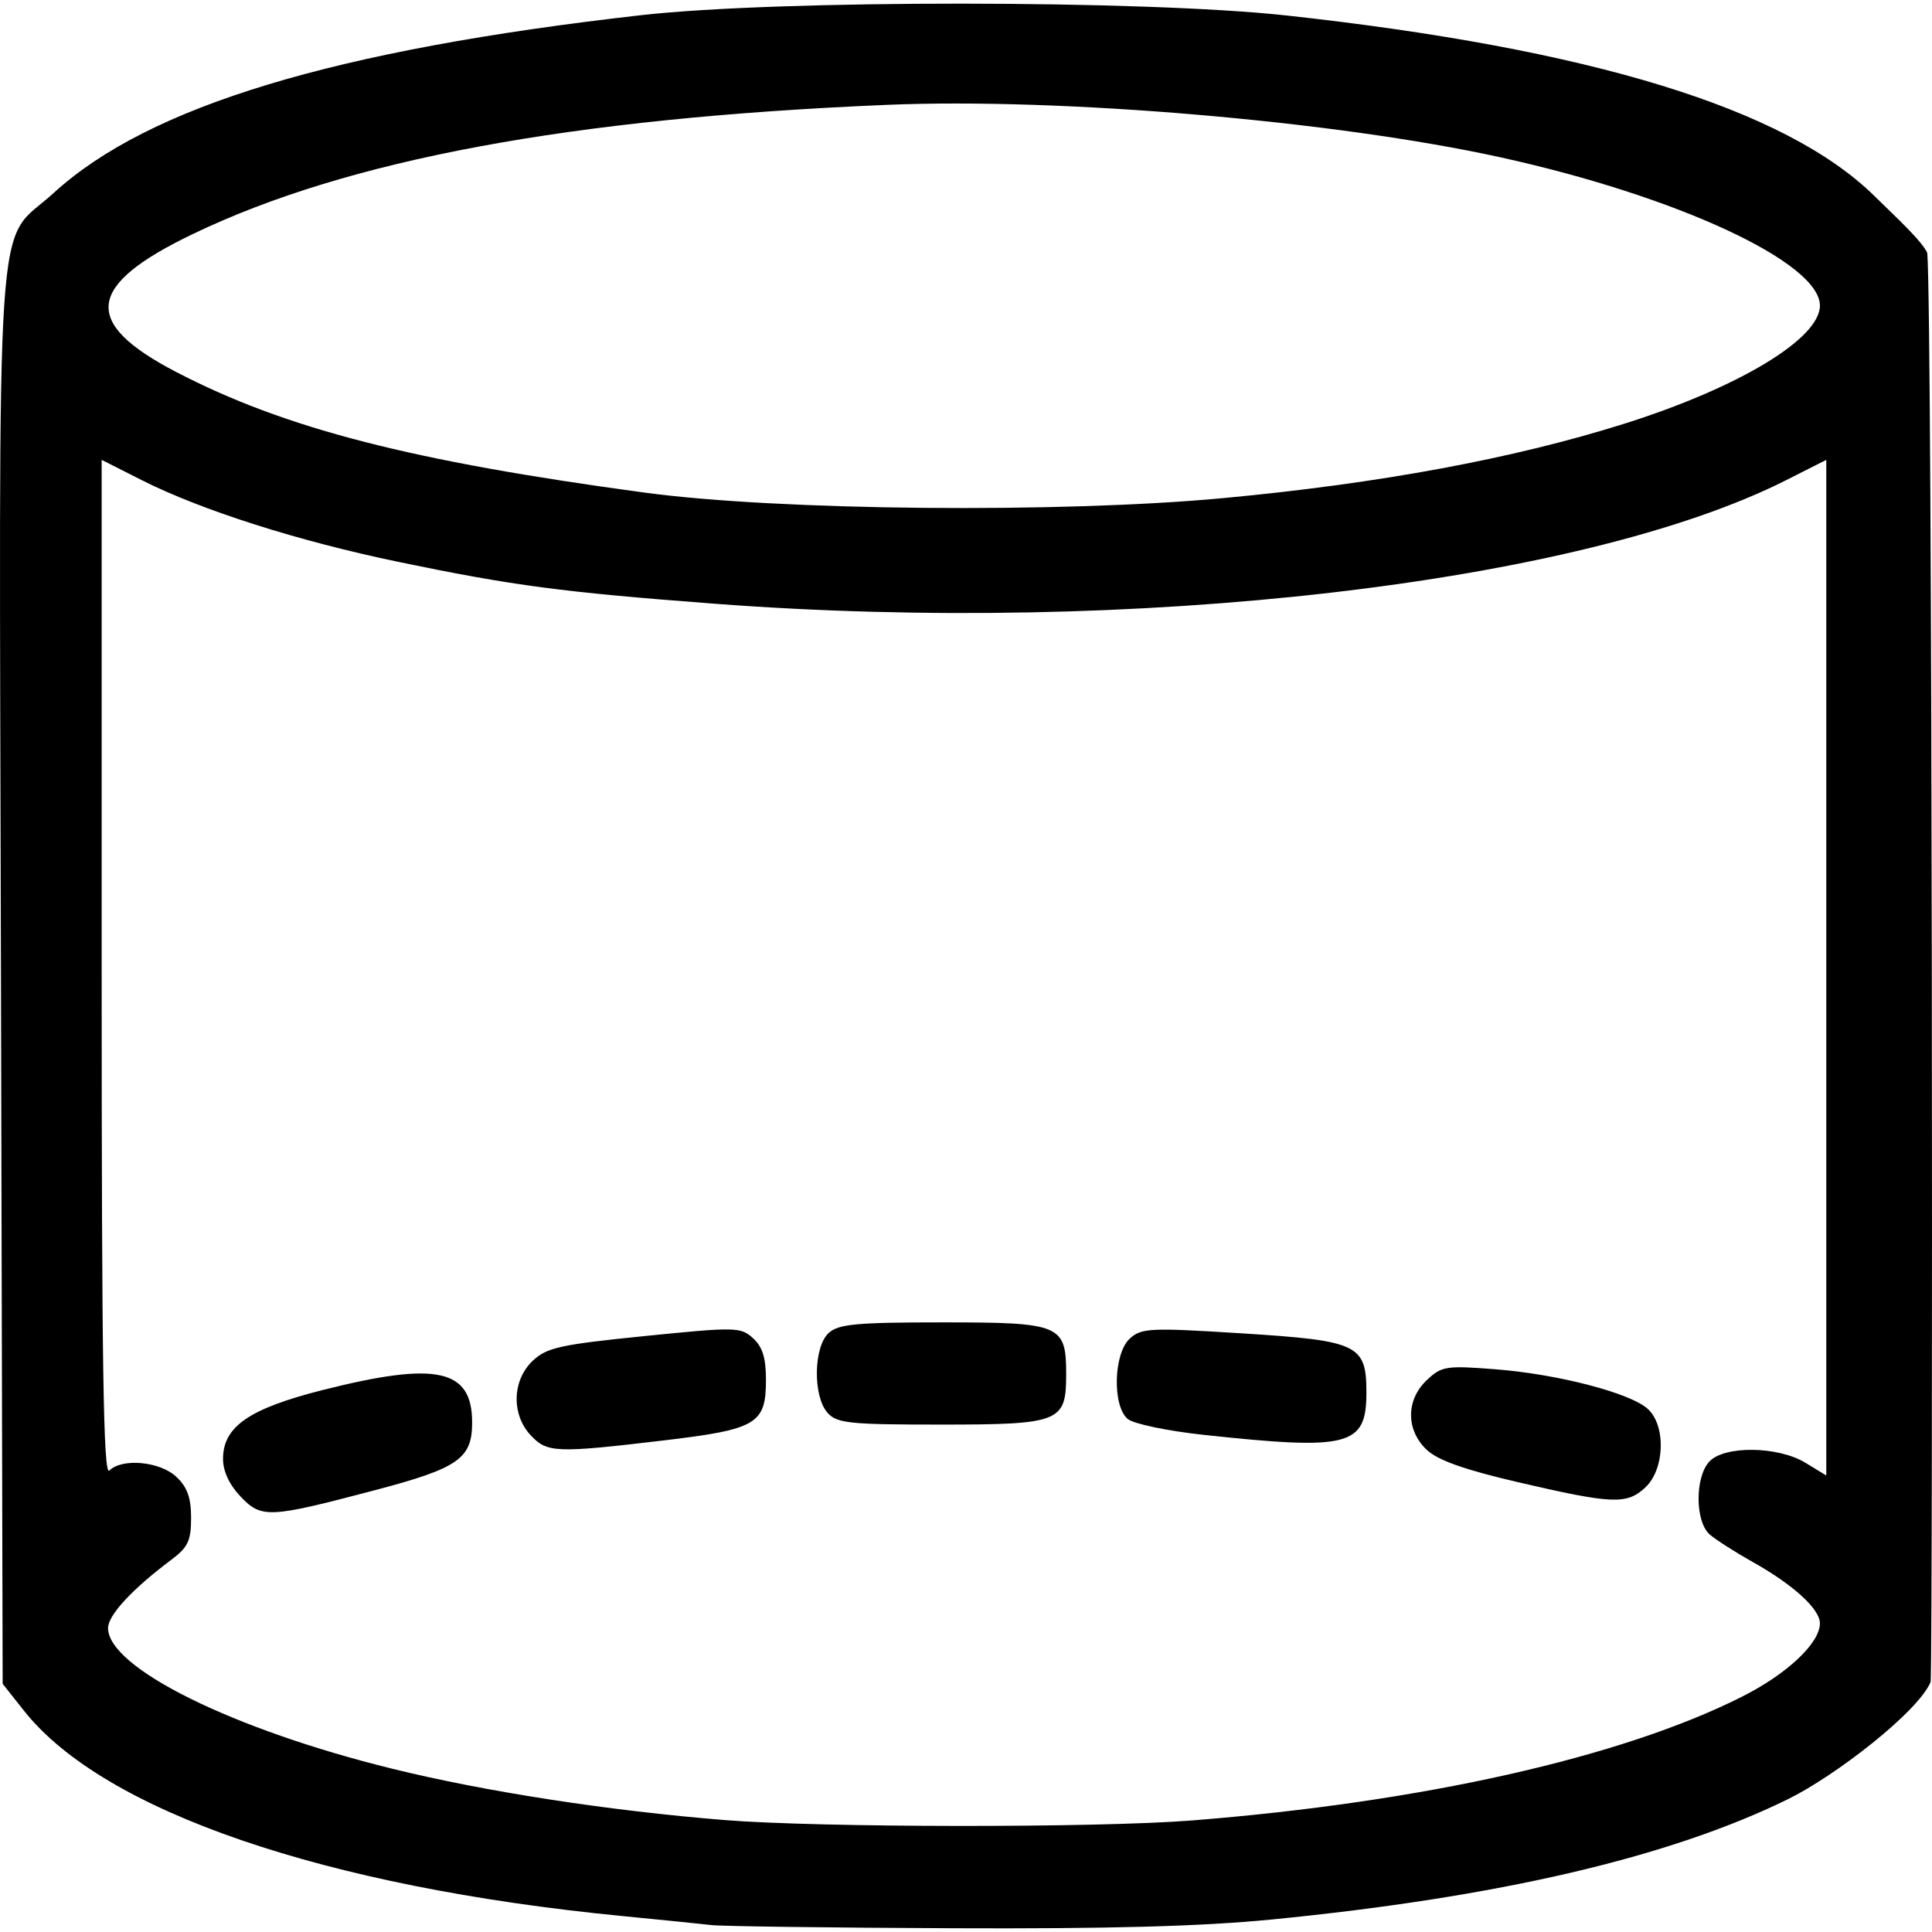 <?xml version="1.0" encoding="UTF-8" standalone="no"?>
<!-- Created with Inkscape (http://www.inkscape.org/) -->

<svg
   xmlns:dc="http://purl.org/dc/elements/1.1/"
   xmlns:cc="http://creativecommons.org/ns#"
   xmlns:rdf="http://www.w3.org/1999/02/22-rdf-syntax-ns#"
   xmlns:svg="http://www.w3.org/2000/svg"
   xmlns="http://www.w3.org/2000/svg"
   xmlns:sodipodi="http://sodipodi.sourceforge.net/DTD/sodipodi-0.dtd"
   xmlns:inkscape="http://www.inkscape.org/namespaces/inkscape"
   version="1.1"
   id="svg1936"
   width="100mm"
   height="100mm"
   viewBox="0 0 377.953 377.953"
   sodipodi:docname="cylinder-1.svg"
   inkscape:version="0.92.4 (5da689c313, 2019-01-14)">
  <defs
     id="defs1940" />
  <sodipodi:namedview
     pagecolor="#ffffff"
     bordercolor="#666666"
     borderopacity="1"
     objecttolerance="10"
     gridtolerance="10"
     guidetolerance="10"
     inkscape:pageopacity="0"
     inkscape:pageshadow="2"
     inkscape:window-width="1366"
     inkscape:window-height="715"
     id="namedview1938"
     showgrid="false"
     inkscape:document-units="mm"
     units="mm"
     inkscape:zoom="1.1721855"
     inkscape:cx="189.75324"
     inkscape:cy="189.14731"
     inkscape:window-x="-8"
     inkscape:window-y="-8"
     inkscape:window-maximized="1"
     inkscape:current-layer="svg1936" />
  <path
     style="fill:#000000;stroke-width:1.25"
     d="m 139.223,376.6 c -2.062,-0.237 -9.934,-1.033 -17.494,-1.77 C 63.521,369.158 20.256,354.316 4.707,334.685 L 0.519,329.397 0.191,190.865 C -0.181,34.098 -1.144,48.39 10.501,37.748 29.094,20.754 65.464,9.751 125.478,2.962 c 26.761,-3.027 98.309,-2.989 126.208,0.067 59.614,6.53 97.624,18.21 115.04,35.351 3.877,3.815 9.341,8.819 10.302,11.119 1.046,12.434 1.106,272.537 0.665,279.525 -2.47,5.895 -18.678,18.42 -27.966,22.97 -23.241,11.385 -56.642,19.162 -101.028,23.522 -13.589,1.335 -31.92,1.834 -62.479,1.702 -23.786,-0.103 -44.935,-0.381 -46.997,-0.618 z m 93.85,-20.461 c 45.117,-3.564 84.091,-12.324 107.676,-24.202 8.876,-4.47 15.277,-10.493 15.277,-14.374 0,-2.789 -5.208,-7.543 -13.121,-11.978 -3.436,-1.926 -7.232,-4.354 -8.435,-5.397 -2.851,-2.47 -2.923,-11.118 -0.119,-14.217 2.907,-3.212 13.449,-3.1 18.863,0.2 l 4.061,2.476 v -99.342 -99.342 l -7.81,3.947 C 309.303,114.21 221.757,124.316 139.848,118.108 109.949,115.841 100.362,114.574 77.994,109.932 58.351,105.855 39.347,99.803 27.698,93.912 l -7.81,-3.949 v 99.61 c 0,77.475 0.333,99.277 1.5,98.111 2.484,-2.484 9.896,-1.795 13.103,1.217 2.143,2.013 2.892,4.092 2.892,8.027 0,4.484 -0.604,5.762 -3.883,8.217 -7.638,5.718 -12.362,10.821 -12.362,13.353 0,7.773 24.361,19.828 55.607,27.517 18.282,4.499 42.26,8.203 64.979,10.037 18.504,1.494 72.878,1.545 91.351,0.086 z M 47.066,292.772 c -2.189,-2.294 -3.436,-4.964 -3.436,-7.359 0,-6.333 5.102,-9.851 19.595,-13.51 22.217,-5.61 29.139,-4.095 29.139,6.377 0,7.076 -2.671,8.933 -19.06,13.255 -20.719,5.463 -22.14,5.53 -26.238,1.238 z m 249.866,-2.823 c -10.396,-2.417 -15.639,-4.275 -17.807,-6.312 -4.118,-3.868 -4.109,-9.789 0.019,-13.667 2.893,-2.718 3.758,-2.853 13.433,-2.098 12.196,0.951 26.32,4.624 29.764,7.741 3.595,3.253 3.346,11.79 -0.447,15.353 -3.631,3.411 -6.407,3.298 -24.963,-1.016 z m -193.105,-9.156 c -3.826,-4.073 -3.641,-10.799 0.402,-14.597 2.743,-2.577 5.372,-3.157 21.83,-4.819 17.88,-1.806 18.824,-1.788 21.248,0.406 1.863,1.686 2.537,3.854 2.537,8.157 0,8.638 -1.783,9.69 -20.106,11.86 -20.976,2.484 -22.694,2.418 -25.911,-1.006 z m 131.479,-0.115 c -6.947,-0.751 -13.554,-2.138 -14.683,-3.081 -3.057,-2.555 -2.787,-12.852 0.412,-15.748 2.271,-2.056 3.986,-2.135 21.871,-1.01 22.854,1.438 24.399,2.172 24.399,11.6 0,10.48 -3.339,11.339 -31.999,8.239 z m -73.398,-4.276 c -2.911,-3.216 -2.776,-12.932 0.217,-15.64 1.926,-1.743 5.43,-2.068 22.299,-2.068 23.136,0 24.15,0.429 24.15,10.214 0,9.297 -1.213,9.78 -24.584,9.78 -17.802,0 -20.242,-0.253 -22.082,-2.285 z M 239.322,97.443 c 30.578,-2.863 56.721,-7.71 78.371,-14.532 22.462,-7.077 38.334,-16.651 38.334,-23.121 0,-8.445 -27.907,-21.403 -62.479,-29.011 C 261.231,23.668 207.593,19.08 173.509,20.512 111.623,23.111 68.116,31.202 37.789,45.751 16.762,55.839 15.881,63.122 34.517,72.798 c 21.289,11.053 45.963,17.403 91.585,23.569 26.157,3.535 81.345,4.06 113.219,1.076 z"
     id="path2489"
     inkscape:connector-curvature="0"
     sodipodi:nodetypes="ccscsssscccsssccccssscccccsssscsccscssscccssscccsccscccscscscscccssccccsssccsssssssss" />
</svg>
